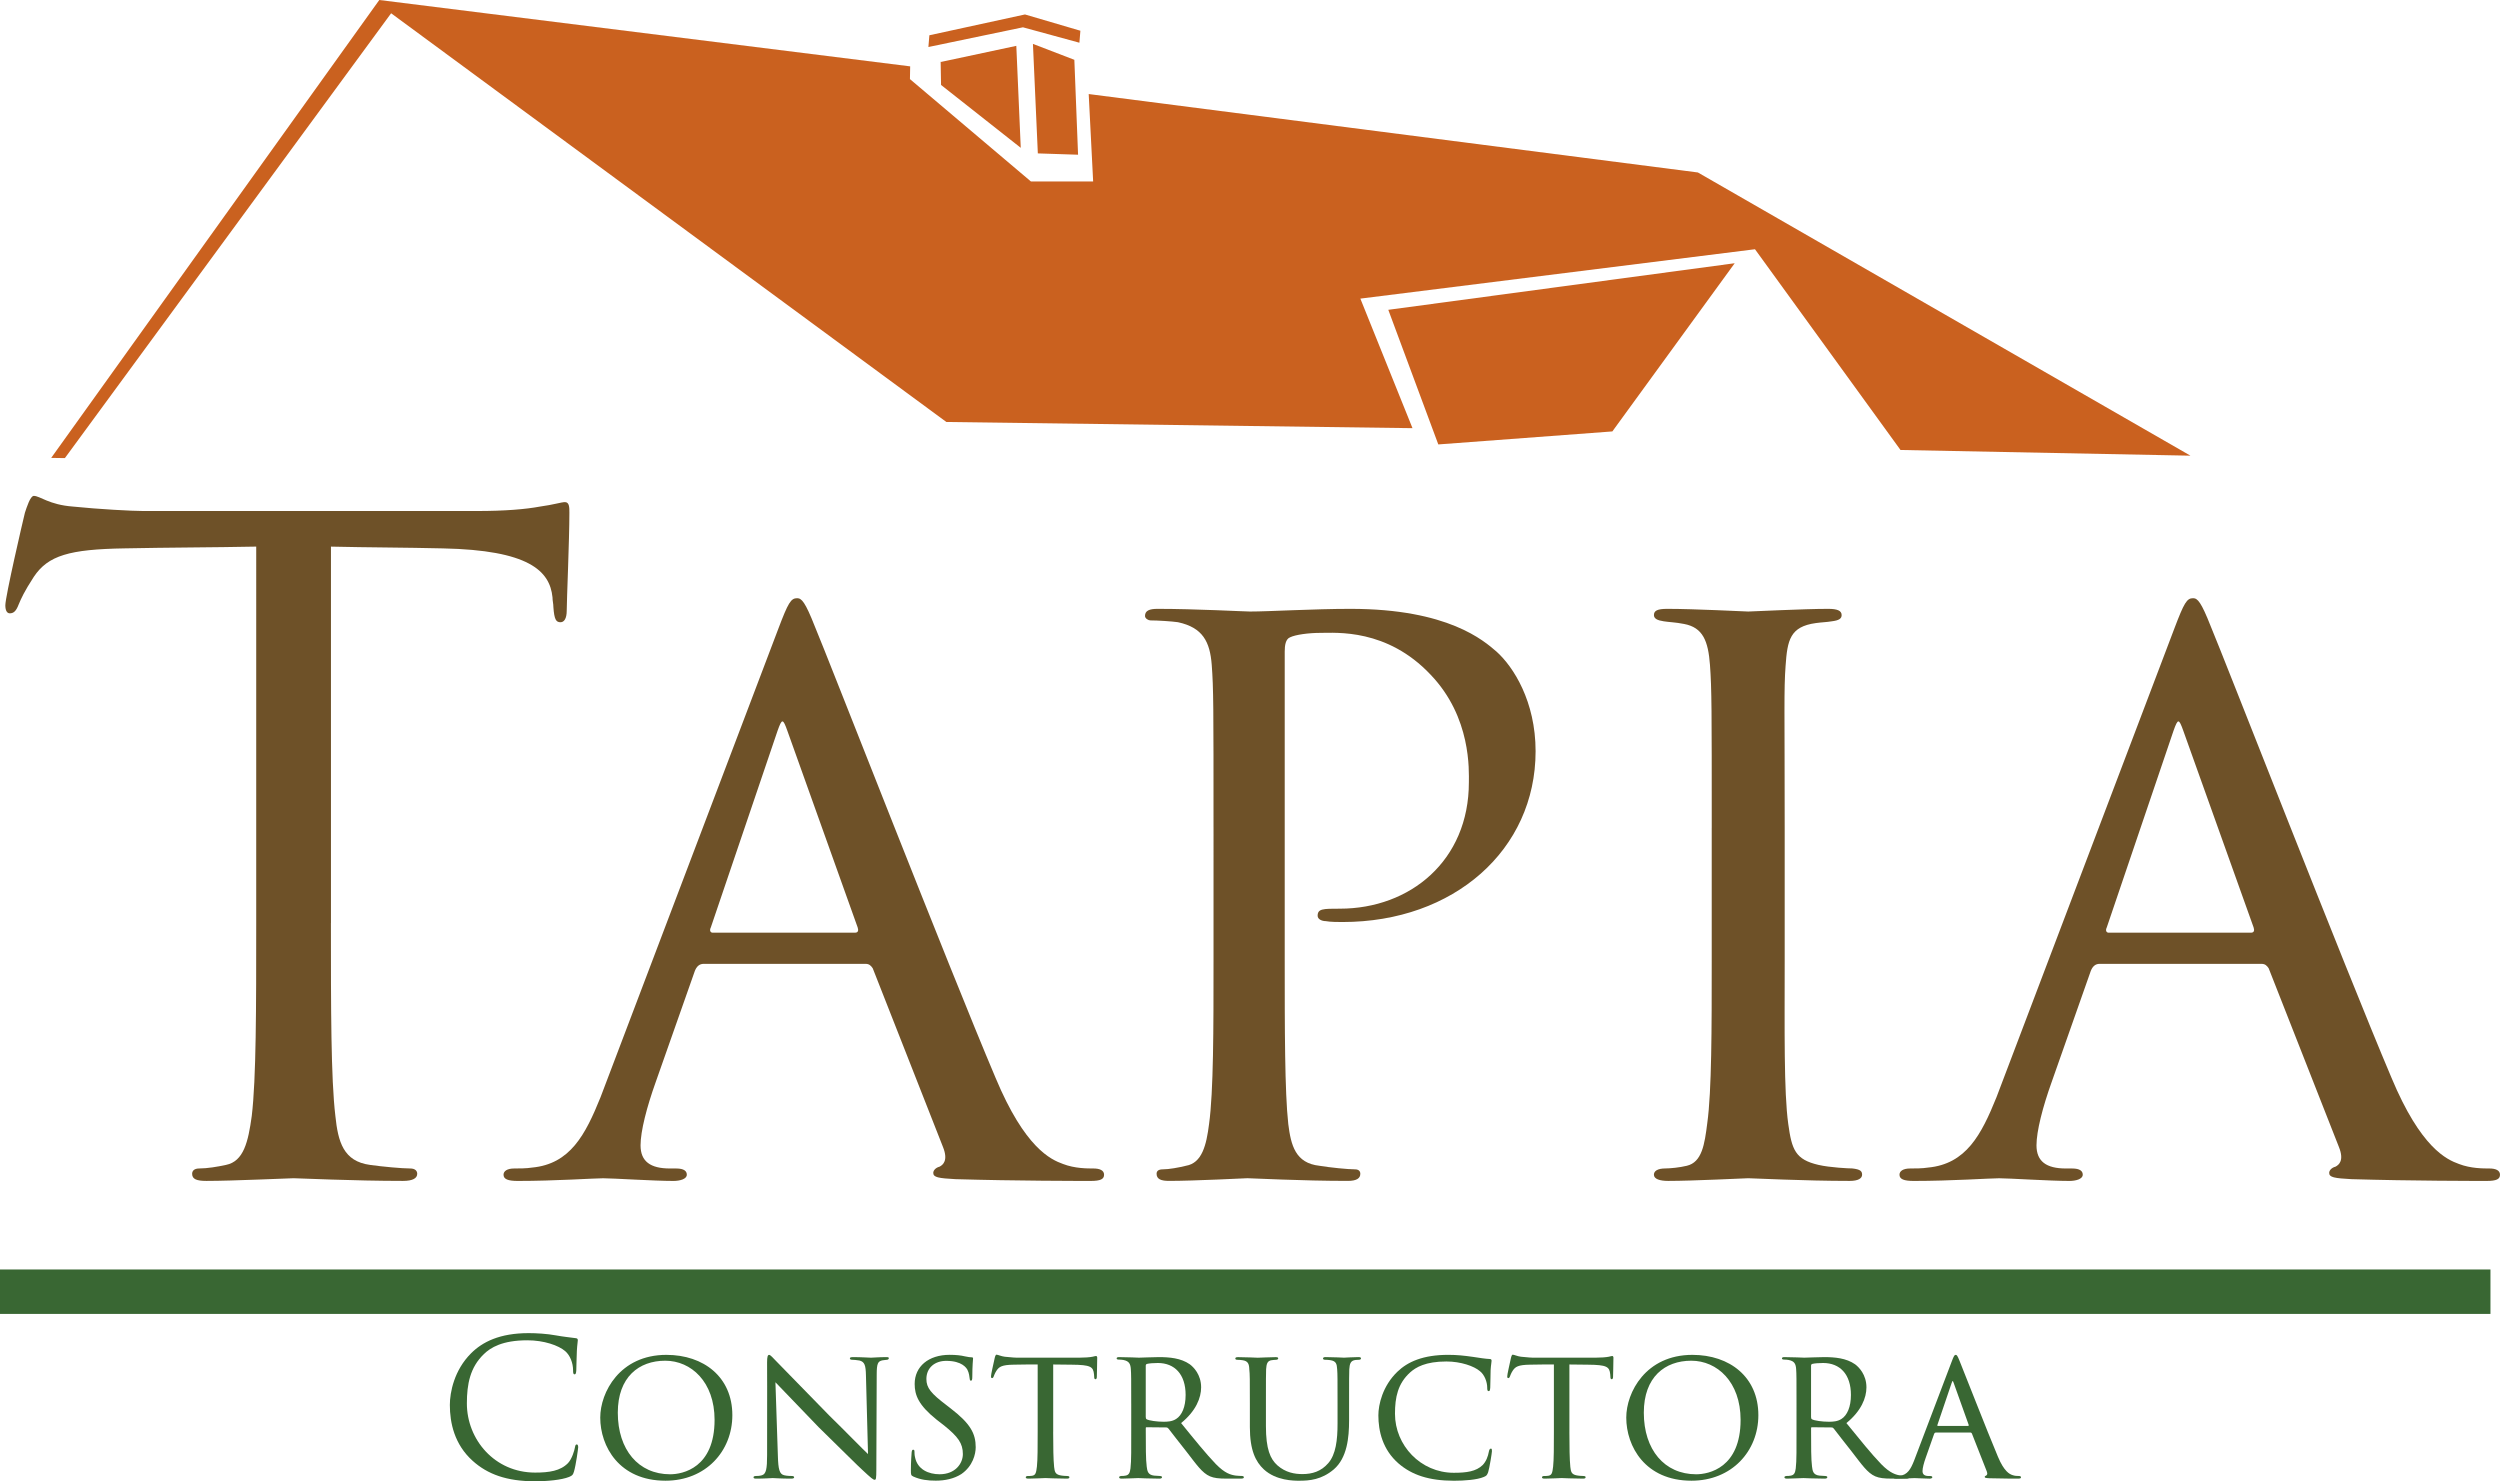 <?xml version="1.0" encoding="utf-8"?>
<!-- Generator: Adobe Illustrator 16.0.0, SVG Export Plug-In . SVG Version: 6.00 Build 0)  -->
<!DOCTYPE svg PUBLIC "-//W3C//DTD SVG 1.1//EN" "http://www.w3.org/Graphics/SVG/1.1/DTD/svg11.dtd">
<svg version="1.1" id="Capa_1" xmlns="http://www.w3.org/2000/svg" xmlns:xlink="http://www.w3.org/1999/xlink" x="0px" y="0px"
	 width="168.772px" height="100px" viewBox="0 0 168.772 100" enable-background="new 0 0 168.772 100" xml:space="preserve">
<g>
	<path fill="#396733" d="M31.912,98.622c-1.237-1.11-1.543-2.564-1.543-3.776c0-0.854,0.293-2.348,1.429-3.483
		c0.766-0.766,1.926-1.365,3.892-1.365c0.509,0,1.225,0.038,1.849,0.154c0.485,0.088,0.881,0.126,1.353,0.19
		c0.09,0.013,0.115,0.064,0.115,0.141c0,0.102-0.039,0.256-0.064,0.714c-0.025,0.421-0.025,1.123-0.038,1.314
		s-0.039,0.269-0.115,0.269c-0.089,0-0.102-0.09-0.102-0.269c0-0.497-0.204-1.021-0.536-1.301c-0.447-0.383-1.43-0.728-2.552-0.728
		c-1.697,0-2.488,0.497-2.934,0.932c-0.931,0.893-1.148,2.028-1.148,3.33c0,2.437,1.875,4.669,4.605,4.669
		c0.957,0,1.709-0.115,2.22-0.638c0.268-0.281,0.434-0.843,0.472-1.071c0.025-0.141,0.05-0.192,0.127-0.192
		c0.064,0,0.09,0.09,0.09,0.192c0,0.088-0.153,1.198-0.281,1.633c-0.077,0.241-0.103,0.268-0.332,0.369
		c-0.51,0.205-1.48,0.294-2.297,0.294C34.208,100,32.919,99.527,31.912,98.622"/>
	<path fill="#396733" d="M40.522,95.7c0-1.697,1.313-4.235,4.465-4.235c2.526,0,4.453,1.505,4.453,4.07
		c0,2.437-1.799,4.426-4.516,4.426C41.797,99.96,40.522,97.639,40.522,95.7 M48.24,95.853c0-2.564-1.582-3.993-3.33-3.993
		c-1.773,0-3.203,1.097-3.203,3.508c0,2.501,1.391,4.159,3.534,4.159C46.097,99.527,48.24,99.093,48.24,95.853"/>
	<path fill="#396733" d="M51.785,91.988c0-0.396,0.039-0.523,0.141-0.523c0.089,0,0.307,0.255,0.396,0.345
		c0.115,0.127,1.888,1.938,3.674,3.764c0.995,0.969,2.271,2.283,2.603,2.589l-0.14-5.307c-0.013-0.689-0.09-0.919-0.434-1.009
		c-0.218-0.037-0.409-0.05-0.498-0.05c-0.127,0-0.153-0.051-0.153-0.103c0-0.064,0.102-0.077,0.229-0.077
		c0.549,0,1.085,0.039,1.2,0.039c0.127,0,0.523-0.039,1.021-0.039c0.14,0,0.178,0.013,0.178,0.077c0,0.052-0.039,0.09-0.115,0.103
		c-0.077,0.013-0.179,0.013-0.318,0.038c-0.293,0.063-0.384,0.191-0.384,0.957l-0.025,6.404c0,0.638-0.025,0.702-0.114,0.702
		c-0.09,0-0.217-0.09-0.842-0.677c-0.052-0.025-1.825-1.786-2.935-2.87c-1.327-1.379-2.603-2.705-2.921-3.037l0.166,4.989
		c0.026,0.88,0.102,1.211,0.421,1.288c0.204,0.051,0.421,0.051,0.523,0.051c0.103,0,0.153,0.038,0.153,0.089
		c0,0.063-0.064,0.09-0.205,0.09c-0.689,0-1.148-0.038-1.237-0.038s-0.561,0.038-1.11,0.038c-0.115,0-0.191-0.013-0.191-0.09
		c0-0.051,0.05-0.089,0.178-0.089c0.089,0,0.229,0,0.396-0.051c0.281-0.09,0.344-0.435,0.344-1.365
		C51.785,92.14,51.798,94.105,51.785,91.988"/>
	<path fill="#396733" d="M61.659,99.68c-0.166-0.076-0.166-0.127-0.166-0.434c0-0.587,0.038-1.021,0.051-1.199
		c0.014-0.115,0.039-0.179,0.102-0.179c0.064,0,0.089,0.038,0.089,0.128c0,0.076,0,0.229,0.038,0.382
		c0.166,0.83,0.919,1.148,1.659,1.148c1.059,0,1.57-0.727,1.57-1.365c0-0.727-0.332-1.173-1.263-1.926l-0.511-0.396
		c-1.225-0.982-1.48-1.659-1.48-2.411c0-1.174,0.931-1.965,2.36-1.965c0.446,0,0.752,0.038,1.033,0.103
		c0.242,0.05,0.344,0.063,0.434,0.063c0.09,0,0.115,0.025,0.115,0.076s-0.051,0.497-0.051,1.237c0,0.192-0.026,0.268-0.089,0.268
		c-0.064,0-0.077-0.05-0.089-0.14c-0.013-0.115-0.039-0.383-0.153-0.6c-0.064-0.114-0.357-0.6-1.429-0.6
		c-0.765,0-1.34,0.459-1.34,1.225c0,0.601,0.307,0.97,1.365,1.773l0.294,0.229c1.327,1.021,1.67,1.697,1.67,2.603
		c0,0.459-0.191,1.275-0.969,1.813c-0.497,0.318-1.11,0.445-1.722,0.445C62.641,99.96,62.144,99.898,61.659,99.68"/>
	<path fill="#396733" d="M71.098,96.669c0,0.982,0.013,1.889,0.064,2.36c0.039,0.307,0.064,0.484,0.383,0.562
		c0.153,0.038,0.395,0.052,0.497,0.052s0.153,0.037,0.153,0.075c0,0.063-0.038,0.103-0.166,0.103c-0.651,0-1.403-0.039-1.455-0.039
		c-0.051,0-0.803,0.039-1.135,0.039c-0.141,0-0.191-0.025-0.191-0.09c0-0.038,0.038-0.088,0.14-0.088s0.178,0,0.281-0.014
		c0.242-0.038,0.28-0.191,0.332-0.625c0.051-0.459,0.051-1.379,0.051-2.335v-4.555c-0.421,0-1.097,0-1.608,0.014
		c-0.816,0.012-0.996,0.14-1.174,0.408c-0.115,0.178-0.166,0.331-0.191,0.396c-0.038,0.089-0.064,0.101-0.114,0.101
		c-0.051,0-0.064-0.051-0.064-0.114c-0.013-0.076,0.178-0.918,0.255-1.263c0.038-0.153,0.077-0.204,0.115-0.204
		c0.09,0,0.332,0.115,0.562,0.14c0.446,0.052,0.803,0.064,0.816,0.064h4.185c0.357,0,0.74-0.026,0.918-0.064
		c0.167-0.038,0.205-0.05,0.243-0.05c0.051,0,0.077,0.063,0.077,0.114c0,0.357-0.026,1.199-0.026,1.301
		c0,0.115-0.051,0.153-0.089,0.153c-0.064,0-0.089-0.051-0.089-0.153c0-0.038,0-0.05-0.013-0.178
		c-0.051-0.511-0.217-0.639-1.505-0.65c-0.485,0-0.88-0.014-1.25-0.014V96.669z"/>
	<path fill="#396733" d="M76.367,94.755c0-1.684,0-1.99-0.026-2.334c-0.025-0.345-0.115-0.536-0.51-0.612
		c-0.077-0.013-0.204-0.025-0.307-0.025c-0.088,0-0.14-0.026-0.14-0.077c0-0.052,0.038-0.09,0.153-0.09
		c0.548,0,1.327,0.038,1.352,0.038c0.115,0,0.983-0.038,1.34-0.038c0.715,0,1.493,0.064,2.093,0.485
		c0.242,0.179,0.765,0.689,0.765,1.557c0,0.701-0.345,1.595-1.352,2.411c0.931,1.147,1.697,2.093,2.347,2.769
		c0.613,0.625,0.996,0.728,1.353,0.778c0.089,0.013,0.357,0.024,0.396,0.024c0.102,0,0.14,0.039,0.14,0.09
		c0,0.063-0.051,0.09-0.229,0.09h-0.893c-0.6,0-0.88-0.038-1.161-0.153c-0.536-0.229-0.919-0.804-1.582-1.658
		c-0.498-0.613-1.008-1.302-1.225-1.569c-0.052-0.051-0.077-0.076-0.153-0.076l-1.315-0.013c-0.05,0-0.063,0.013-0.063,0.063v0.179
		c0,1.021,0,1.952,0.063,2.411c0.039,0.306,0.077,0.562,0.498,0.612c0.127,0.013,0.268,0.024,0.37,0.024
		c0.115,0,0.166,0.039,0.166,0.077c0,0.064-0.051,0.103-0.179,0.103c-0.663,0-1.378-0.038-1.429-0.038
		c-0.204,0-0.765,0.038-1.109,0.038c-0.128,0-0.179-0.026-0.179-0.103c0-0.038,0.077-0.077,0.153-0.077c0.089,0,0.179,0,0.281-0.024
		c0.217-0.039,0.293-0.179,0.332-0.485c0.063-0.459,0.051-1.505,0.051-2.461V94.755z M77.349,95.662
		c0,0.063,0.013,0.128,0.063,0.153c0.167,0.089,0.677,0.165,1.136,0.165c0.267,0,0.586-0.013,0.854-0.19
		c0.383-0.242,0.638-0.804,0.638-1.62c0-1.391-0.74-2.156-1.875-2.156c-0.319,0-0.587,0.025-0.74,0.063
		c-0.038,0.013-0.077,0.051-0.077,0.114V95.662z"/>
	<path fill="#396733" d="M85.461,96.274c0,1.557,0.293,2.221,0.778,2.653c0.549,0.485,1.161,0.587,1.684,0.587
		c0.663,0,1.264-0.178,1.747-0.739c0.511-0.588,0.626-1.558,0.626-2.667v-1.352c0-1.672,0-1.965-0.025-2.311
		c-0.025-0.369-0.064-0.562-0.472-0.624c-0.09-0.013-0.243-0.025-0.357-0.025c-0.076,0-0.128-0.038-0.128-0.076
		c0-0.078,0.063-0.104,0.179-0.104c0.549,0,1.187,0.039,1.237,0.039c0.063,0,0.612-0.039,0.971-0.039
		c0.126,0,0.178,0.025,0.178,0.09c0,0.052-0.052,0.09-0.127,0.09c-0.077,0-0.103,0-0.23,0.013c-0.356,0.037-0.408,0.268-0.434,0.637
		c-0.013,0.346-0.013,0.639-0.013,2.311v1.135c0,1.148-0.127,2.526-1.033,3.305c-0.829,0.702-1.646,0.765-2.335,0.765
		c-0.356,0-1.556,0-2.386-0.765c-0.548-0.511-0.944-1.276-0.944-2.857v-1.582c0-1.685,0-1.978-0.039-2.322
		c-0.012-0.345-0.076-0.562-0.472-0.612c-0.076-0.013-0.23-0.025-0.332-0.025c-0.089,0-0.14-0.038-0.14-0.076
		c0-0.078,0.051-0.104,0.191-0.104c0.548,0,1.237,0.039,1.327,0.039c0.102,0,0.854-0.039,1.2-0.039c0.14,0,0.178,0.025,0.178,0.09
		c0,0.063-0.09,0.09-0.152,0.09c-0.077,0-0.179,0.013-0.282,0.025c-0.305,0.037-0.356,0.255-0.382,0.612
		c-0.013,0.345-0.013,0.638-0.013,2.322V96.274z"/>
	<path fill="#396733" d="M94.416,98.8c-1.084-0.944-1.364-2.194-1.364-3.253c0-0.716,0.28-1.979,1.288-2.947
		c0.689-0.664,1.723-1.136,3.432-1.136c0.587,0,1.06,0.051,1.685,0.14c0.408,0.064,0.816,0.128,1.123,0.142
		c0.102,0,0.114,0.063,0.114,0.126c0,0.104-0.038,0.218-0.064,0.626c-0.013,0.357-0.013,1.021-0.025,1.174
		c-0.013,0.179-0.037,0.242-0.102,0.242c-0.089,0-0.103-0.076-0.103-0.242c0-0.37-0.178-0.867-0.497-1.11
		c-0.384-0.331-1.276-0.65-2.259-0.65c-1.416,0-2.066,0.396-2.449,0.739c-0.829,0.754-1.021,1.672-1.021,2.795
		c0,2.118,1.723,3.98,3.969,3.98c0.866,0,1.505-0.089,1.951-0.523c0.23-0.242,0.357-0.562,0.421-0.918
		c0.026-0.128,0.064-0.192,0.141-0.192c0.063,0,0.063,0.09,0.063,0.18c0,0.102-0.166,1.136-0.255,1.415
		c-0.076,0.205-0.115,0.244-0.293,0.319c-0.447,0.192-1.302,0.256-2.017,0.256C96.47,99.961,95.322,99.578,94.416,98.8"/>
	<path fill="#396733" d="M105.948,96.669c0,0.982,0.013,1.889,0.063,2.36c0.038,0.307,0.063,0.484,0.383,0.562
		c0.153,0.038,0.396,0.052,0.498,0.052c0.102,0,0.152,0.037,0.152,0.075c0,0.063-0.038,0.103-0.165,0.103
		c-0.651,0-1.403-0.039-1.455-0.039s-0.804,0.039-1.136,0.039c-0.14,0-0.19-0.025-0.19-0.09c0-0.038,0.038-0.088,0.14-0.088
		s0.179,0,0.281-0.014c0.242-0.038,0.28-0.191,0.331-0.625c0.052-0.459,0.052-1.379,0.052-2.335v-4.555
		c-0.421,0-1.098,0-1.608,0.014c-0.815,0.012-0.995,0.14-1.173,0.408c-0.115,0.178-0.166,0.331-0.191,0.396
		c-0.039,0.089-0.064,0.101-0.115,0.101s-0.063-0.051-0.063-0.114c-0.013-0.076,0.179-0.918,0.255-1.263
		c0.038-0.153,0.076-0.204,0.115-0.204c0.089,0,0.331,0.115,0.561,0.14c0.447,0.052,0.804,0.064,0.816,0.064h4.186
		c0.357,0,0.74-0.026,0.918-0.064c0.166-0.038,0.205-0.05,0.243-0.05c0.05,0,0.076,0.063,0.076,0.114
		c0,0.357-0.026,1.199-0.026,1.301c0,0.115-0.05,0.153-0.088,0.153c-0.064,0-0.09-0.051-0.09-0.153c0-0.038,0-0.05-0.013-0.178
		c-0.052-0.511-0.217-0.639-1.506-0.65c-0.485,0-0.88-0.014-1.25-0.014V96.669z"/>
	<path fill="#396733" d="M109.787,95.7c0-1.697,1.313-4.235,4.465-4.235c2.526,0,4.453,1.505,4.453,4.07
		c0,2.437-1.799,4.426-4.517,4.426C111.062,99.96,109.787,97.639,109.787,95.7 M117.505,95.853c0-2.564-1.582-3.993-3.329-3.993
		c-1.774,0-3.204,1.097-3.204,3.508c0,2.501,1.392,4.159,3.535,4.159C115.362,99.527,117.505,99.093,117.505,95.853"/>
	<path fill="#396733" d="M121.28,94.755c0-1.684,0-1.99-0.025-2.334c-0.025-0.345-0.115-0.536-0.511-0.612
		c-0.076-0.013-0.203-0.025-0.306-0.025c-0.089,0-0.141-0.026-0.141-0.077c0-0.052,0.038-0.09,0.153-0.09
		c0.549,0,1.326,0.038,1.352,0.038c0.115,0,0.983-0.038,1.34-0.038c0.715,0,1.493,0.064,2.093,0.485
		c0.242,0.179,0.766,0.689,0.766,1.557c0,0.701-0.346,1.595-1.353,2.411c0.932,1.147,1.697,2.093,2.347,2.769
		c0.613,0.625,0.996,0.728,1.353,0.778c0.09,0.013,0.358,0.024,0.396,0.024c0.102,0,0.14,0.039,0.14,0.09
		c0,0.063-0.051,0.09-0.229,0.09h-0.893c-0.6,0-0.881-0.038-1.161-0.153c-0.536-0.229-0.919-0.804-1.582-1.658
		c-0.498-0.613-1.008-1.302-1.224-1.569c-0.052-0.051-0.077-0.076-0.154-0.076l-1.314-0.013c-0.051,0-0.063,0.013-0.063,0.063v0.179
		c0,1.021,0,1.952,0.063,2.411c0.038,0.306,0.077,0.562,0.498,0.612c0.128,0.013,0.269,0.024,0.37,0.024
		c0.114,0,0.166,0.039,0.166,0.077c0,0.064-0.052,0.103-0.179,0.103c-0.664,0-1.379-0.038-1.429-0.038
		c-0.205,0-0.766,0.038-1.11,0.038c-0.127,0-0.179-0.026-0.179-0.103c0-0.038,0.077-0.077,0.153-0.077c0.089,0,0.179,0,0.28-0.024
		c0.217-0.039,0.294-0.179,0.332-0.485c0.063-0.459,0.051-1.505,0.051-2.461V94.755z M122.262,95.662
		c0,0.063,0.013,0.128,0.063,0.153c0.166,0.089,0.677,0.165,1.136,0.165c0.268,0,0.587-0.013,0.855-0.19
		c0.382-0.242,0.638-0.804,0.638-1.62c0-1.391-0.74-2.156-1.876-2.156c-0.319,0-0.587,0.025-0.74,0.063
		c-0.038,0.013-0.076,0.051-0.076,0.114V95.662z"/>
	<path fill="#396733" d="M130.694,96.708c-0.063,0-0.103,0.038-0.127,0.103l-0.562,1.595c-0.128,0.357-0.218,0.702-0.218,0.905
		c0,0.229,0.141,0.333,0.421,0.333h0.09c0.115,0,0.152,0.037,0.152,0.088c0,0.064-0.102,0.09-0.19,0.09
		c-0.28,0-0.867-0.038-1.009-0.038c-0.127,0-0.688,0.038-1.225,0.038c-0.14,0-0.203-0.025-0.203-0.09
		c0-0.051,0.051-0.088,0.152-0.088c0.063,0,0.179,0,0.256-0.014c0.548-0.052,0.765-0.472,0.981-1.008l2.553-6.724
		c0.14-0.369,0.178-0.434,0.268-0.434c0.063,0,0.114,0.051,0.255,0.407c0.179,0.422,1.913,4.874,2.59,6.469
		c0.421,1.009,0.791,1.174,0.969,1.237c0.167,0.065,0.346,0.065,0.435,0.065s0.153,0.024,0.153,0.088c0,0.064-0.052,0.09-0.191,0.09
		c-0.128,0-1.084,0-1.939-0.025c-0.242-0.013-0.319-0.025-0.319-0.09c0-0.038,0.039-0.076,0.09-0.089
		c0.051-0.025,0.127-0.09,0.051-0.28l-1.008-2.565c-0.025-0.038-0.051-0.063-0.102-0.063H130.694z M132.862,96.261
		c0.052,0,0.052-0.038,0.039-0.077l-1.008-2.818c-0.063-0.179-0.077-0.179-0.141,0l-0.956,2.818c-0.026,0.052,0,0.077,0.025,0.077
		H132.862z"/>
	<line fill="none" stroke="#396733" stroke-width="3" stroke-miterlimit="10" x1="168.128" y1="87.201" x2="0" y2="87.201"/>
	<path fill="#6E5128" d="M22.34,62.305c0,5.766,0,10.511,0.301,13.033c0.18,1.742,0.54,3.063,2.342,3.304
		c0.841,0.12,2.162,0.24,2.703,0.24c0.36,0,0.48,0.18,0.48,0.359c0,0.301-0.299,0.481-0.96,0.481c-3.303,0-7.087-0.181-7.387-0.181
		c-0.301,0-4.085,0.181-5.887,0.181c-0.66,0-0.961-0.12-0.961-0.481c0-0.18,0.121-0.359,0.481-0.359c0.54,0,1.261-0.12,1.802-0.24
		c1.202-0.24,1.501-1.562,1.742-3.304c0.301-2.522,0.301-7.268,0.301-13.033V36.9c-2.943,0.059-5.946,0.059-8.889,0.12
		c-3.724,0.06-5.166,0.48-6.126,1.922c-0.661,1.021-0.841,1.441-1.021,1.862c-0.181,0.481-0.361,0.601-0.601,0.601
		c-0.181,0-0.3-0.18-0.3-0.541c0-0.601,1.201-5.766,1.321-6.246c0.12-0.36,0.36-1.141,0.601-1.141c0.42,0,1.021,0.6,2.642,0.721
		c1.742,0.18,4.024,0.3,4.745,0.3h22.523c1.921,0,3.303-0.12,4.264-0.3c0.901-0.121,1.442-0.3,1.682-0.3
		c0.301,0,0.301,0.36,0.301,0.721c0,1.802-0.18,5.946-0.18,6.607c0,0.541-0.18,0.781-0.42,0.781c-0.3,0-0.42-0.181-0.48-1.021
		c0-0.241-0.06-0.42-0.06-0.661c-0.181-1.802-1.622-3.183-7.388-3.303c-2.523-0.061-5.045-0.061-7.568-0.12V62.305z"/>
	<path fill="#6E5128" d="M47.507,65.068c-0.3,0-0.48,0.181-0.6,0.481l-2.643,7.507c-0.601,1.682-1.021,3.304-1.021,4.264
		c0,1.082,0.661,1.563,1.982,1.563h0.42c0.541,0,0.721,0.18,0.721,0.421c0,0.3-0.481,0.42-0.901,0.42
		c-1.322,0-4.084-0.181-4.745-0.181c-0.6,0-3.243,0.181-5.766,0.181c-0.661,0-0.961-0.12-0.961-0.42
		c0-0.241,0.241-0.421,0.721-0.421c0.3,0,0.841,0,1.201-0.061c2.583-0.24,3.604-2.222,4.625-4.745l12.012-31.651
		c0.661-1.742,0.841-2.042,1.261-2.042c0.3,0,0.541,0.24,1.202,1.922c0.84,1.982,9.009,22.943,12.192,30.451
		c1.982,4.744,3.724,5.524,4.565,5.825c0.781,0.301,1.622,0.301,2.042,0.301c0.42,0,0.721,0.12,0.721,0.421
		c0,0.3-0.241,0.42-0.901,0.42c-0.601,0-5.105,0-9.129-0.12c-1.142-0.061-1.501-0.121-1.501-0.421c0-0.18,0.18-0.36,0.42-0.42
		c0.24-0.12,0.6-0.421,0.24-1.321l-4.745-12.072c-0.12-0.181-0.24-0.301-0.481-0.301H47.507z M57.717,62.965
		c0.241,0,0.241-0.18,0.181-0.36l-4.745-13.273c-0.3-0.84-0.36-0.84-0.66,0l-4.505,13.273c-0.121,0.241,0,0.36,0.12,0.36H57.717z"/>
	<path fill="#6E5128" d="M81.923,55.879c0-8.289,0-9.37-0.12-10.992c-0.121-1.562-0.601-2.522-2.283-2.883
		c-0.42-0.061-1.381-0.121-1.862-0.121c-0.12,0-0.36-0.12-0.36-0.3c0-0.36,0.301-0.48,0.841-0.48c2.583,0,5.886,0.181,6.247,0.181
		c1.26,0,4.324-0.181,6.787-0.181c6.606,0,9.009,2.163,9.851,2.883c1.141,1.021,2.642,3.363,2.642,6.727
		c0,6.667-5.525,11.532-13.033,11.532c-0.239,0-0.84,0-1.141-0.061c-0.24,0-0.54-0.12-0.54-0.36c0-0.48,0.359-0.48,1.501-0.48
		c4.745,0,8.709-3.243,8.709-8.528c0-0.782,0.18-4.384-2.583-7.268c-2.942-3.123-6.366-2.823-7.448-2.823
		c-0.779,0-1.681,0.121-2.041,0.3c-0.301,0.121-0.36,0.541-0.36,0.961v20.78c0,4.625,0,8.95,0.24,11.112
		c0.18,1.44,0.48,2.643,2.102,2.822c0.722,0.12,1.923,0.241,2.403,0.241c0.24,0,0.359,0.119,0.359,0.299
		c0,0.301-0.24,0.481-0.84,0.481c-3.123,0-6.487-0.181-6.788-0.181c-0.06,0-3.604,0.181-5.285,0.181
		c-0.541,0-0.841-0.12-0.841-0.481c0-0.18,0.121-0.299,0.42-0.299c0.42,0,1.081-0.121,1.562-0.241
		c1.081-0.18,1.381-1.382,1.561-2.822c0.301-2.162,0.301-6.487,0.301-10.991V55.879z"/>
	<path fill="#6E5128" d="M115.558,55.879c0-7.929,0-9.37-0.12-10.992s-0.48-2.522-1.741-2.763c-0.602-0.12-1.021-0.12-1.382-0.181
		c-0.421-0.06-0.66-0.18-0.66-0.42c0-0.3,0.239-0.42,0.901-0.42c1.86,0,5.284,0.181,5.465,0.181c0.24,0,3.724-0.181,5.405-0.181
		c0.601,0,0.901,0.12,0.901,0.42c0,0.241-0.181,0.36-0.661,0.42c-0.36,0.061-0.661,0.061-1.081,0.12
		c-1.741,0.24-1.921,1.142-2.042,2.883c-0.12,1.622-0.061,3.002-0.061,10.932v9.009c0,4.625-0.06,8.829,0.241,10.991
		c0.239,1.741,0.479,2.402,2.042,2.763c0.78,0.18,2.042,0.239,2.281,0.239c0.541,0.062,0.662,0.181,0.662,0.422
		c0,0.239-0.241,0.42-0.842,0.42c-3.063,0-6.547-0.181-6.847-0.181c-0.181,0-3.724,0.181-5.405,0.181
		c-0.541,0-0.961-0.12-0.961-0.42c0-0.241,0.239-0.422,0.78-0.422c0.301,0,0.961-0.06,1.442-0.18
		c1.021-0.24,1.201-1.441,1.381-2.882c0.3-2.163,0.3-6.428,0.3-10.932V55.879z"/>
	<path fill="#6E5128" d="M141.745,65.068c-0.3,0-0.48,0.181-0.6,0.481l-2.643,7.507c-0.602,1.682-1.021,3.304-1.021,4.264
		c0,1.082,0.66,1.563,1.982,1.563h0.42c0.54,0,0.721,0.18,0.721,0.421c0,0.3-0.48,0.42-0.9,0.42c-1.321,0-4.085-0.181-4.745-0.181
		c-0.602,0-3.243,0.181-5.766,0.181c-0.661,0-0.961-0.12-0.961-0.42c0-0.241,0.239-0.421,0.721-0.421c0.3,0,0.841,0,1.201-0.061
		c2.582-0.24,3.604-2.222,4.625-4.745l12.011-31.651c0.661-1.742,0.842-2.042,1.262-2.042c0.301,0,0.541,0.24,1.202,1.922
		c0.841,1.982,9.009,22.943,12.192,30.451c1.981,4.744,3.724,5.524,4.564,5.825c0.78,0.301,1.621,0.301,2.042,0.301
		c0.42,0,0.72,0.12,0.72,0.421c0,0.3-0.239,0.42-0.9,0.42c-0.601,0-5.104,0-9.129-0.12c-1.141-0.061-1.502-0.121-1.502-0.421
		c0-0.18,0.18-0.36,0.421-0.42c0.24-0.12,0.601-0.421,0.24-1.321l-4.745-12.072c-0.12-0.181-0.24-0.301-0.48-0.301H141.745z
		 M151.956,62.965c0.24,0,0.24-0.18,0.181-0.36l-4.745-13.273c-0.301-0.84-0.36-0.84-0.66,0l-4.505,13.273
		c-0.12,0.241,0,0.36,0.12,0.36H151.956z"/>
	<polygon fill="#CA611F" points="3.456,30.912 25.606,0 61.445,4.48 61.429,5.34 69.594,12.249 73.797,12.249 73.497,6.349 
		114.621,11.643 147.874,30.762 128.301,30.378 118.477,16.826 91.836,20.159 95.356,28.905 63.888,28.488 26.404,0.896 
		4.38,30.926 	"/>
	<polyline fill="#CA611F" points="63.496,4.187 68.61,3.095 68.91,9.979 63.529,5.735 63.501,4.097 	"/>
	<polygon fill="#CA611F" points="69.732,2.963 72.528,4.038 72.779,10.445 70.063,10.356 	"/>
	<polygon fill="#CA611F" points="62.741,2.381 69.195,0.976 72.936,2.075 72.869,2.884 69.058,1.843 62.675,3.174 	"/>
	<polygon fill="#CA611F" points="97.098,30.003 93.722,20.915 117.108,17.77 108.848,29.125 	"/>
</g>
</svg>
